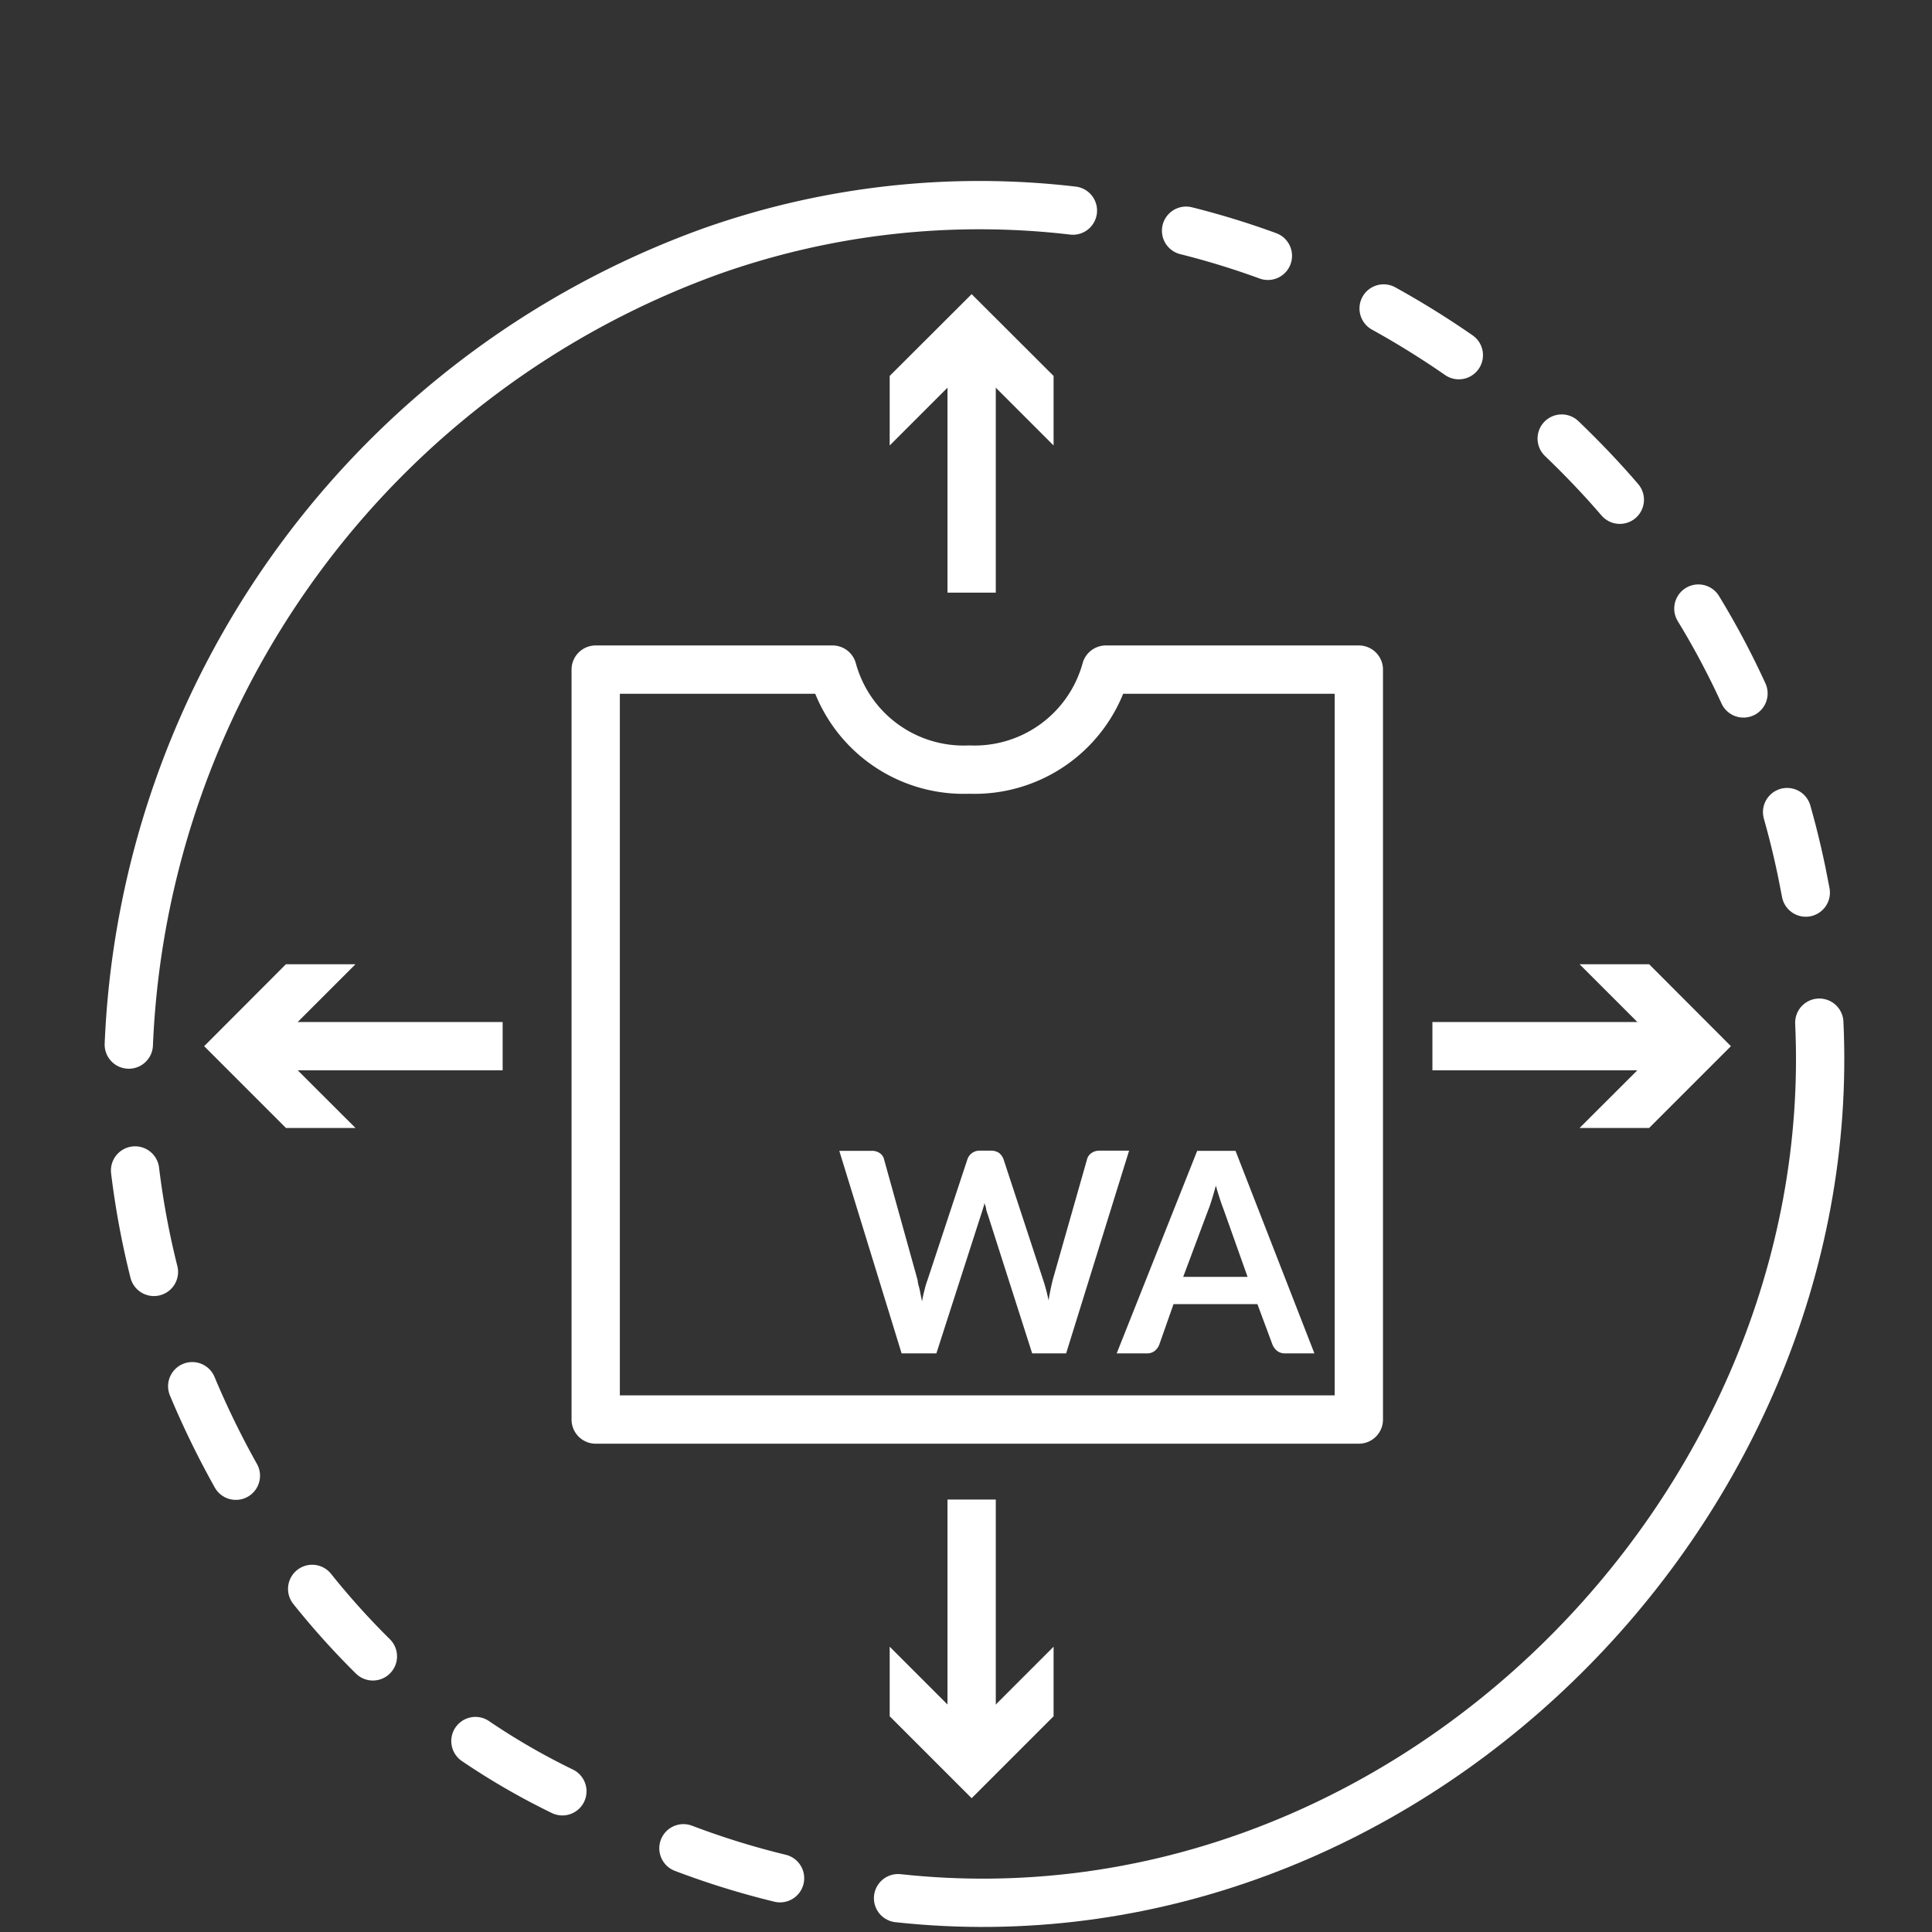 <svg id="Layer_1" data-name="Layer 1" xmlns="http://www.w3.org/2000/svg" viewBox="0 0 120 120"><rect x="0" y="0" width="120" height="120" fill="#333333" stroke="none"/><defs><style>.cls-1,.cls-3,.cls-4{fill:none;}.cls-2{fill:#fff;}.cls-3,.cls-4{stroke:#fff;stroke-width:3px;}.cls-3{stroke-linecap:round;stroke-linejoin:round;}.cls-4{stroke-miterlimit:10;}</style></defs><rect class="cls-1" width="120" height="120"/><path class="cls-2" d="M52.13,71.48h2a.85.85,0,0,1,.51.14.64.64,0,0,1,.27.39L57,79.53c0,.19.09.39.13.61s.09.45.14.69a7,7,0,0,1,.15-.69,4.87,4.87,0,0,1,.18-.61L60.09,72a.79.79,0,0,1,.27-.37.77.77,0,0,1,.5-.16h.69a.87.87,0,0,1,.5.14.93.93,0,0,1,.28.39l2.47,7.52a11.72,11.72,0,0,1,.33,1.25c.07-.46.16-.87.25-1.25L67.52,72a.66.66,0,0,1,.27-.38.84.84,0,0,1,.5-.15h1.84L66.22,84.06H64.11l-2.75-8.6a3.58,3.58,0,0,1-.11-.35c0-.13-.07-.27-.11-.4,0,.13-.06.27-.1.4s-.07.24-.11.35l-2.77,8.6H56Z" transform="translate(0)"/><path class="cls-2" d="M81.64,84.06H79.83a.78.78,0,0,1-.5-.15,1,1,0,0,1-.29-.38L78.1,81H72.89L72,83.53a.93.93,0,0,1-.27.37.75.75,0,0,1-.5.16H69.36l5-12.58h2.38Zm-8.15-4.75h4L76,75.12c-.07-.18-.15-.4-.23-.65s-.17-.53-.25-.83c-.08.3-.16.57-.24.83s-.15.48-.23.67Z" transform="translate(0)"/><path class="cls-3" d="M68.69,41.59A8.46,8.46,0,0,1,60.2,47.8a8.44,8.44,0,0,1-8.49-6.21H37V88.17H84.4V41.59Z" transform="translate(0)"/><path class="cls-3" d="M8,64.88a54.82,54.82,0,0,1,36.1-49.25,49.91,49.91,0,0,1,22.54-2.55" transform="translate(0)"/><path class="cls-3" d="M9.56,79A51.11,51.11,0,0,1,8.39,72.7" transform="translate(0)"/><path class="cls-3" d="M14.65,91.66a53.86,53.86,0,0,1-2.71-5.56" transform="translate(0)"/><path class="cls-3" d="M23.16,102.88a48.34,48.34,0,0,1-3.77-4.19" transform="translate(0)"/><path class="cls-3" d="M34.93,111.26a43.25,43.25,0,0,1-5.4-3.12" transform="translate(0)"/><path class="cls-3" d="M48.45,116.66a50.31,50.31,0,0,1-6-1.86" transform="translate(0)"/><path class="cls-3" d="M113,63.52c1.42,30.39-26,57.78-57.22,54.38" transform="translate(0)"/><path class="cls-3" d="M111,50.44c.47,1.65.85,3.32,1.16,5" transform="translate(0)"/><path class="cls-3" d="M105.49,37.8a50.12,50.12,0,0,1,2.8,5.27" transform="translate(0)"/><path class="cls-3" d="M97,27.24c1.26,1.21,2.47,2.47,3.61,3.8" transform="translate(0)"/><path class="cls-3" d="M85.94,19.16a54.35,54.35,0,0,1,4.67,2.9" transform="translate(0)"/><path class="cls-3" d="M73.67,14.33a50.44,50.44,0,0,1,5.08,1.56" transform="translate(0)"/><line class="cls-4" x1="104.08" y1="64.98" x2="88.97" y2="64.98"/><polygon class="cls-2" points="98.11 59.89 103.2 64.98 98.11 70.06 102.43 70.06 107.51 64.98 102.43 59.89 98.11 59.89"/><line class="cls-4" x1="16.11" y1="64.98" x2="31.22" y2="64.98"/><polygon class="cls-2" points="22.08 70.06 16.99 64.98 22.08 59.89 17.76 59.89 12.68 64.98 17.76 70.06 22.08 70.06"/><line class="cls-4" x1="60.35" y1="21.69" x2="60.35" y2="36.81"/><polygon class="cls-2" points="55.26 27.67 60.35 22.58 65.44 27.67 65.44 23.35 60.35 18.27 55.26 23.35 55.26 27.67"/><line class="cls-4" x1="60.35" y1="108.26" x2="60.35" y2="93.14"/><polygon class="cls-2" points="65.44 102.28 60.35 107.37 55.26 102.28 55.26 106.6 60.35 111.69 65.44 106.6 65.44 102.28"/></svg>